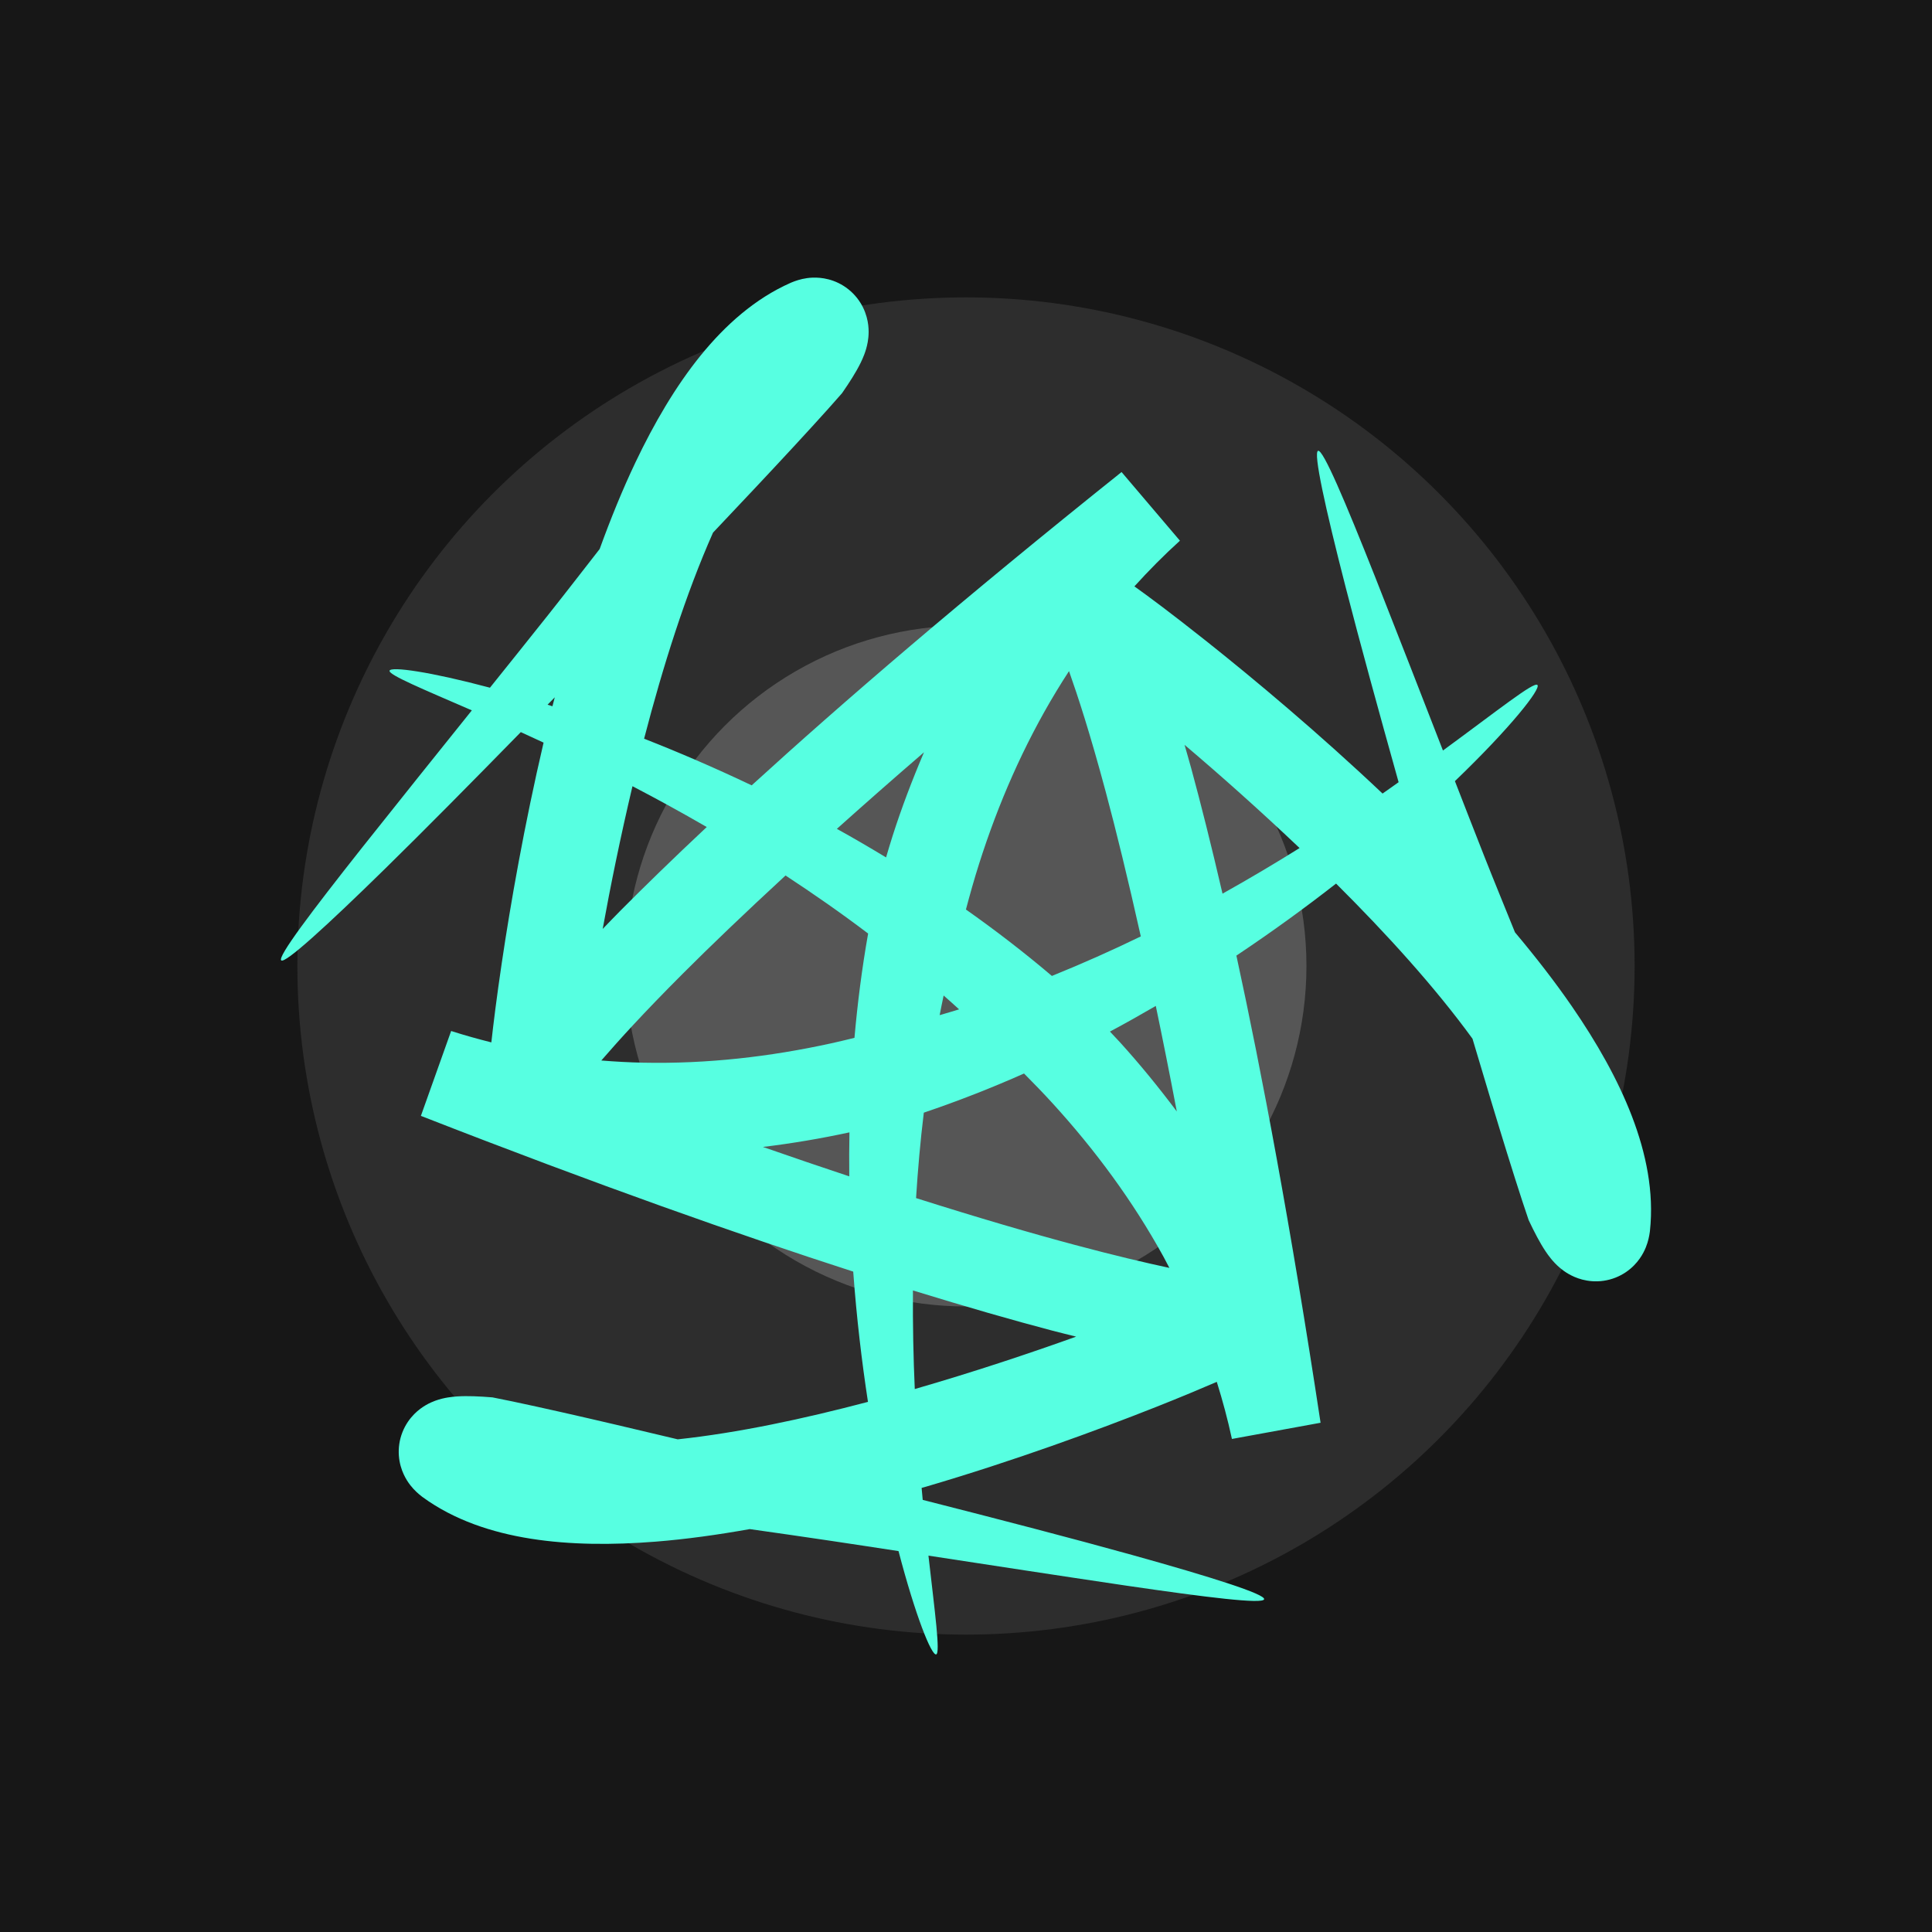<svg width="512" height="512" version="1.2" viewBox="0 0 512 512" baseProfile="tiny-ps" xmlns="http://www.w3.org/2000/svg">
 <title>Melide</title>
 <g>
  <g fill-rule="evenodd">
   <rect width="512" height="512" rx="0" ry="0" fill="#171717"/>
   <circle cx="256" cy="256" r="177.19" fill="#2d2d2d"/>
   <circle cx="256" cy="256" r="90.223" fill="#565656"/>
  </g>
  <path d="m215.41 73.572c-0.577 0.02-1.096 0.072-1.543 0.135-1.723 0.241-3.112 0.739-3.978 1.094l-0.283 0.117-0.078 0.034c-4.742 2.095-9.075 4.907-13.021 8.178-3.941 3.267-7.552 7.037-10.864 11.125-6.593 8.136-12.295 17.887-17.254 28.311-3.435 7.221-6.574 14.954-9.471 22.932-4.521 5.785-8.819 11.376-13.529 17.308-5.575 7.023-10.479 13.12-15.545 19.442-15.935-4.255-26.306-5.687-26.61-4.495-0.279 1.097 8.975 4.935 21.808 10.501-9.357 11.662-18.645 23.23-29.073 36.365-13.563 17.143-22.461 28.962-21.442 29.89 1.019 0.928 11.965-9.043 27.593-24.359 10.361-10.154 22.939-22.888 35.901-36.131 1.944 0.882 3.974 1.826 6.033 2.784-5.101 21.846-8.757 42.705-11.077 58.371-1.373 9.27-2.222 16.16-2.764 21.07-3.552-0.895-7.104-1.881-10.656-3.02l-8.015 22.494c47.078 18.394 84.625 31.613 114.57 41.27 0.893 12.261 2.273 23.836 3.909 34.523-17.142 4.524-34.5 8.229-50.414 9.926-11.114-2.651-21.844-5.177-30.531-7.136-4.85-1.094-9.377-2.09-13.237-2.901-1.88-0.395-3.682-0.763-5.327-1.082-1.771-0.147-3.446-0.251-4.982-0.299-1.459-0.046-2.971-0.046-4.418 0.051-0.73 0.049-1.566 0.131-2.446 0.277-0.831 0.138-2.02 0.381-3.33 0.862-0.675 0.248-1.518 0.607-2.428 1.131-0.902 0.52-2.032 1.294-3.146 2.426-1.139 1.157-2.296 2.726-3.097 4.743-0.817 2.056-1.111 4.197-0.961 6.252 0.145 1.992 0.687 3.655 1.263 4.912 0.571 1.246 1.233 2.224 1.788 2.937 1.071 1.372 2.197 2.326 2.938 2.899l0.241 0.186 0.069 0.051c4.186 3.058 8.788 5.402 13.594 7.183 4.801 1.778 9.872 3.019 15.069 3.842 10.343 1.639 21.639 1.698 33.146 0.777 8.064-0.646 16.429-1.811 24.887-3.32 7.037 0.99 14.222 2.031 21.461 3.104 6.473 0.959 12.002 1.819 17.959 2.724 4.502 17.218 8.742 27.723 9.978 27.374 1.146-0.323-0.32-10.959-2.046-26.171 16.986 2.598 33.485 5.145 52.354 7.941 21.629 3.168 36.314 4.96 36.607 3.613 0.294-1.347-13.816-5.835-34.895-11.706-15.612-4.348-35.328-9.47-55.584-14.624-0.099-1.047-0.195-2.097-0.292-3.176 0.384-0.112 0.787-0.211 1.17-0.323 23.353-6.865 45.089-14.842 60.936-21.114 6.757-2.674 11.789-4.806 16.119-6.663 1.536 4.927 2.896 9.959 4.013 15.13l23.49-4.293c-7.897-52.06-15.507-92.503-22.308-123.8 9.518-6.351 18.346-12.785 26.416-19.087 13.355 13.297 26.136 27.35 36.152 41.109 3.255 10.953 6.427 21.51 9.068 30.015 1.475 4.748 2.873 9.166 4.099 12.915 0.597 1.826 1.178 3.572 1.723 5.156 0.757 1.607 1.503 3.109 2.229 4.465 0.689 1.287 1.444 2.598 2.251 3.803 0.407 0.608 0.895 1.291 1.461 1.98 0.534 0.651 1.34 1.56 2.411 2.455 0.552 0.461 1.284 1.011 2.193 1.537 0.901 0.522 2.137 1.113 3.674 1.513 1.572 0.409 3.507 0.628 5.654 0.314 2.189-0.32 4.192-1.134 5.897-2.29 1.653-1.121 2.822-2.42 3.623-3.547 0.794-1.117 1.312-2.18 1.651-3.017 0.654-1.613 0.917-3.065 1.043-3.993l0.042-0.302 9e-3 -0.085c0.558-5.154 0.29-10.312-0.569-15.365-0.858-5.047-2.316-10.059-4.198-14.973-3.747-9.779-9.337-19.594-15.883-29.102-4.534-6.586-9.659-13.172-15.118-19.671-2.748-6.809-5.441-13.328-8.221-20.373-2.797-7.086-5.171-13.222-7.696-19.696 14.857-14.265 22.862-24.509 21.862-25.483-0.94-0.915-10.375 6.636-25.032 17.371-5.758-14.805-11.417-29.391-17.935-45.905-8.059-20.32-13.843-33.937-15.157-33.518-1.314 0.418 1.846 14.884 7.29 36.078 3.783 14.726 8.792 32.959 14.051 51.743-1.456 1.022-2.725 1.953-4.254 3.008-17.006-16.085-34.016-30.322-46.902-40.55-9.441-7.493-15.328-11.833-18.861-14.353 3.781-4.172 7.781-8.223 12.065-12.107l-15.468-18.194c-42.22 33.754-74.108 61.201-98.022 83.029-9.869-4.692-19.457-8.817-28.509-12.361 4.971-19.141 11.011-38.275 18.263-54.614 7.855-8.297 15.408-16.325 21.45-22.866 3.373-3.652 6.501-7.073 9.134-10.01 1.283-1.431 2.502-2.807 3.601-4.071 1.013-1.46 1.942-2.857 2.752-4.164 0.77-1.24 1.526-2.549 2.166-3.851 0.323-0.657 0.671-1.422 0.985-2.257 0.297-0.788 0.678-1.94 0.917-3.315 0.123-0.708 0.234-1.617 0.235-2.667 2e-3 -1.041-0.104-2.407-0.527-3.938-0.432-1.565-1.21-3.352-2.556-5.054-1.372-1.736-3.08-3.062-4.933-3.96-1.797-0.871-3.508-1.233-4.885-1.363-0.682-0.065-1.318-0.076-1.895-0.055zm67.89 104.28c2.36 6.685 5.521 16.293 9.712 31.921 2.784 10.382 5.934 23.256 9.314 38.385-7.609 3.702-15.489 7.211-23.565 10.477-7.407-6.292-15.034-12.149-22.777-17.603 1.072-4.073 2.221-8.131 3.499-12.155 5.044-15.875 11.741-31.279 20.472-45.703 1.083-1.789 2.198-3.565 3.345-5.324zm-136.28 6.946c-0.202 0.788-0.417 1.58-0.615 2.366-0.436-0.14-0.86-0.275-1.292-0.412 0.641-0.658 1.265-1.295 1.907-1.955zm166.9 12.595c9.291 7.873 19.832 17.234 30.484 27.349-6.444 4.022-13.253 8.08-20.424 12.087-2.965-12.784-5.758-23.908-8.286-33.186-0.624-2.291-1.181-4.156-1.775-6.25zm-69.051 1.973c-3.125 7.321-5.942 14.723-8.332 22.196-0.602 1.884-1.158 3.774-1.717 5.663-4.356-2.63-8.709-5.178-13.039-7.569 7.058-6.326 14.66-13.029 23.088-20.291zm-77.257 8.988c6.353 3.308 12.95 6.92 19.684 10.815-8.945 8.393-16.631 15.871-23.052 22.348-1.671 1.686-3.007 3.101-4.523 4.662 2.055-11.353 4.708-24.347 7.891-37.826zm40.562 23.664c7.33 4.798 14.664 9.904 21.889 15.377-1.643 9.268-2.812 18.504-3.62 27.644-2.041 0.503-4.084 0.996-6.139 1.447-16.269 3.574-32.959 5.483-49.816 5.138-3.702-0.076-7.414-0.28-11.134-0.579 4.666-5.381 11.018-12.424 21.543-22.959 7.306-7.313 16.457-16.086 27.277-26.068zm41.898 31.8c1.372 1.218 2.749 2.426 4.102 3.671-1.709 0.535-3.434 1.031-5.156 1.536 0.351-1.736 0.672-3.473 1.054-5.207zm56.226 2.763c1.806 8.671 3.655 17.883 5.566 27.964-4.776-6.369-9.777-12.514-15.052-18.322-0.876-0.964-1.778-1.896-2.666-2.845 4.147-2.213 8.184-4.488 12.152-6.796zm-34.916 17.911c2.586 2.597 5.136 5.232 7.611 7.946 11.223 12.309 21.213 25.813 29.335 40.589 0.54 0.982 1.05 1.985 1.573 2.978-6.448-1.384-14.572-3.292-24.992-6.075-11.385-3.041-25.429-7.127-42.142-12.425 0.468-7.454 1.124-15.012 2.055-22.639 9.109-3.08 17.979-6.563 26.56-10.374zm-46.269 15.595c-0.072 3.926-0.091 7.815-0.046 11.659-7.202-2.392-14.788-4.969-22.884-7.793 7.752-0.941 15.406-2.238 22.931-3.866zm16.826 41.894c14.262 4.393 26.682 7.955 36.953 10.655 2.297 0.604 4.19 1.053 6.301 1.585-12.507 4.492-27.255 9.403-42.766 13.889-0.372-8.262-0.549-17.04-0.488-26.129z" fill="#57ffe1" stroke-dashoffset="133.92" stroke-miterlimit="180" stroke-width="50"/>
 </g>
</svg>